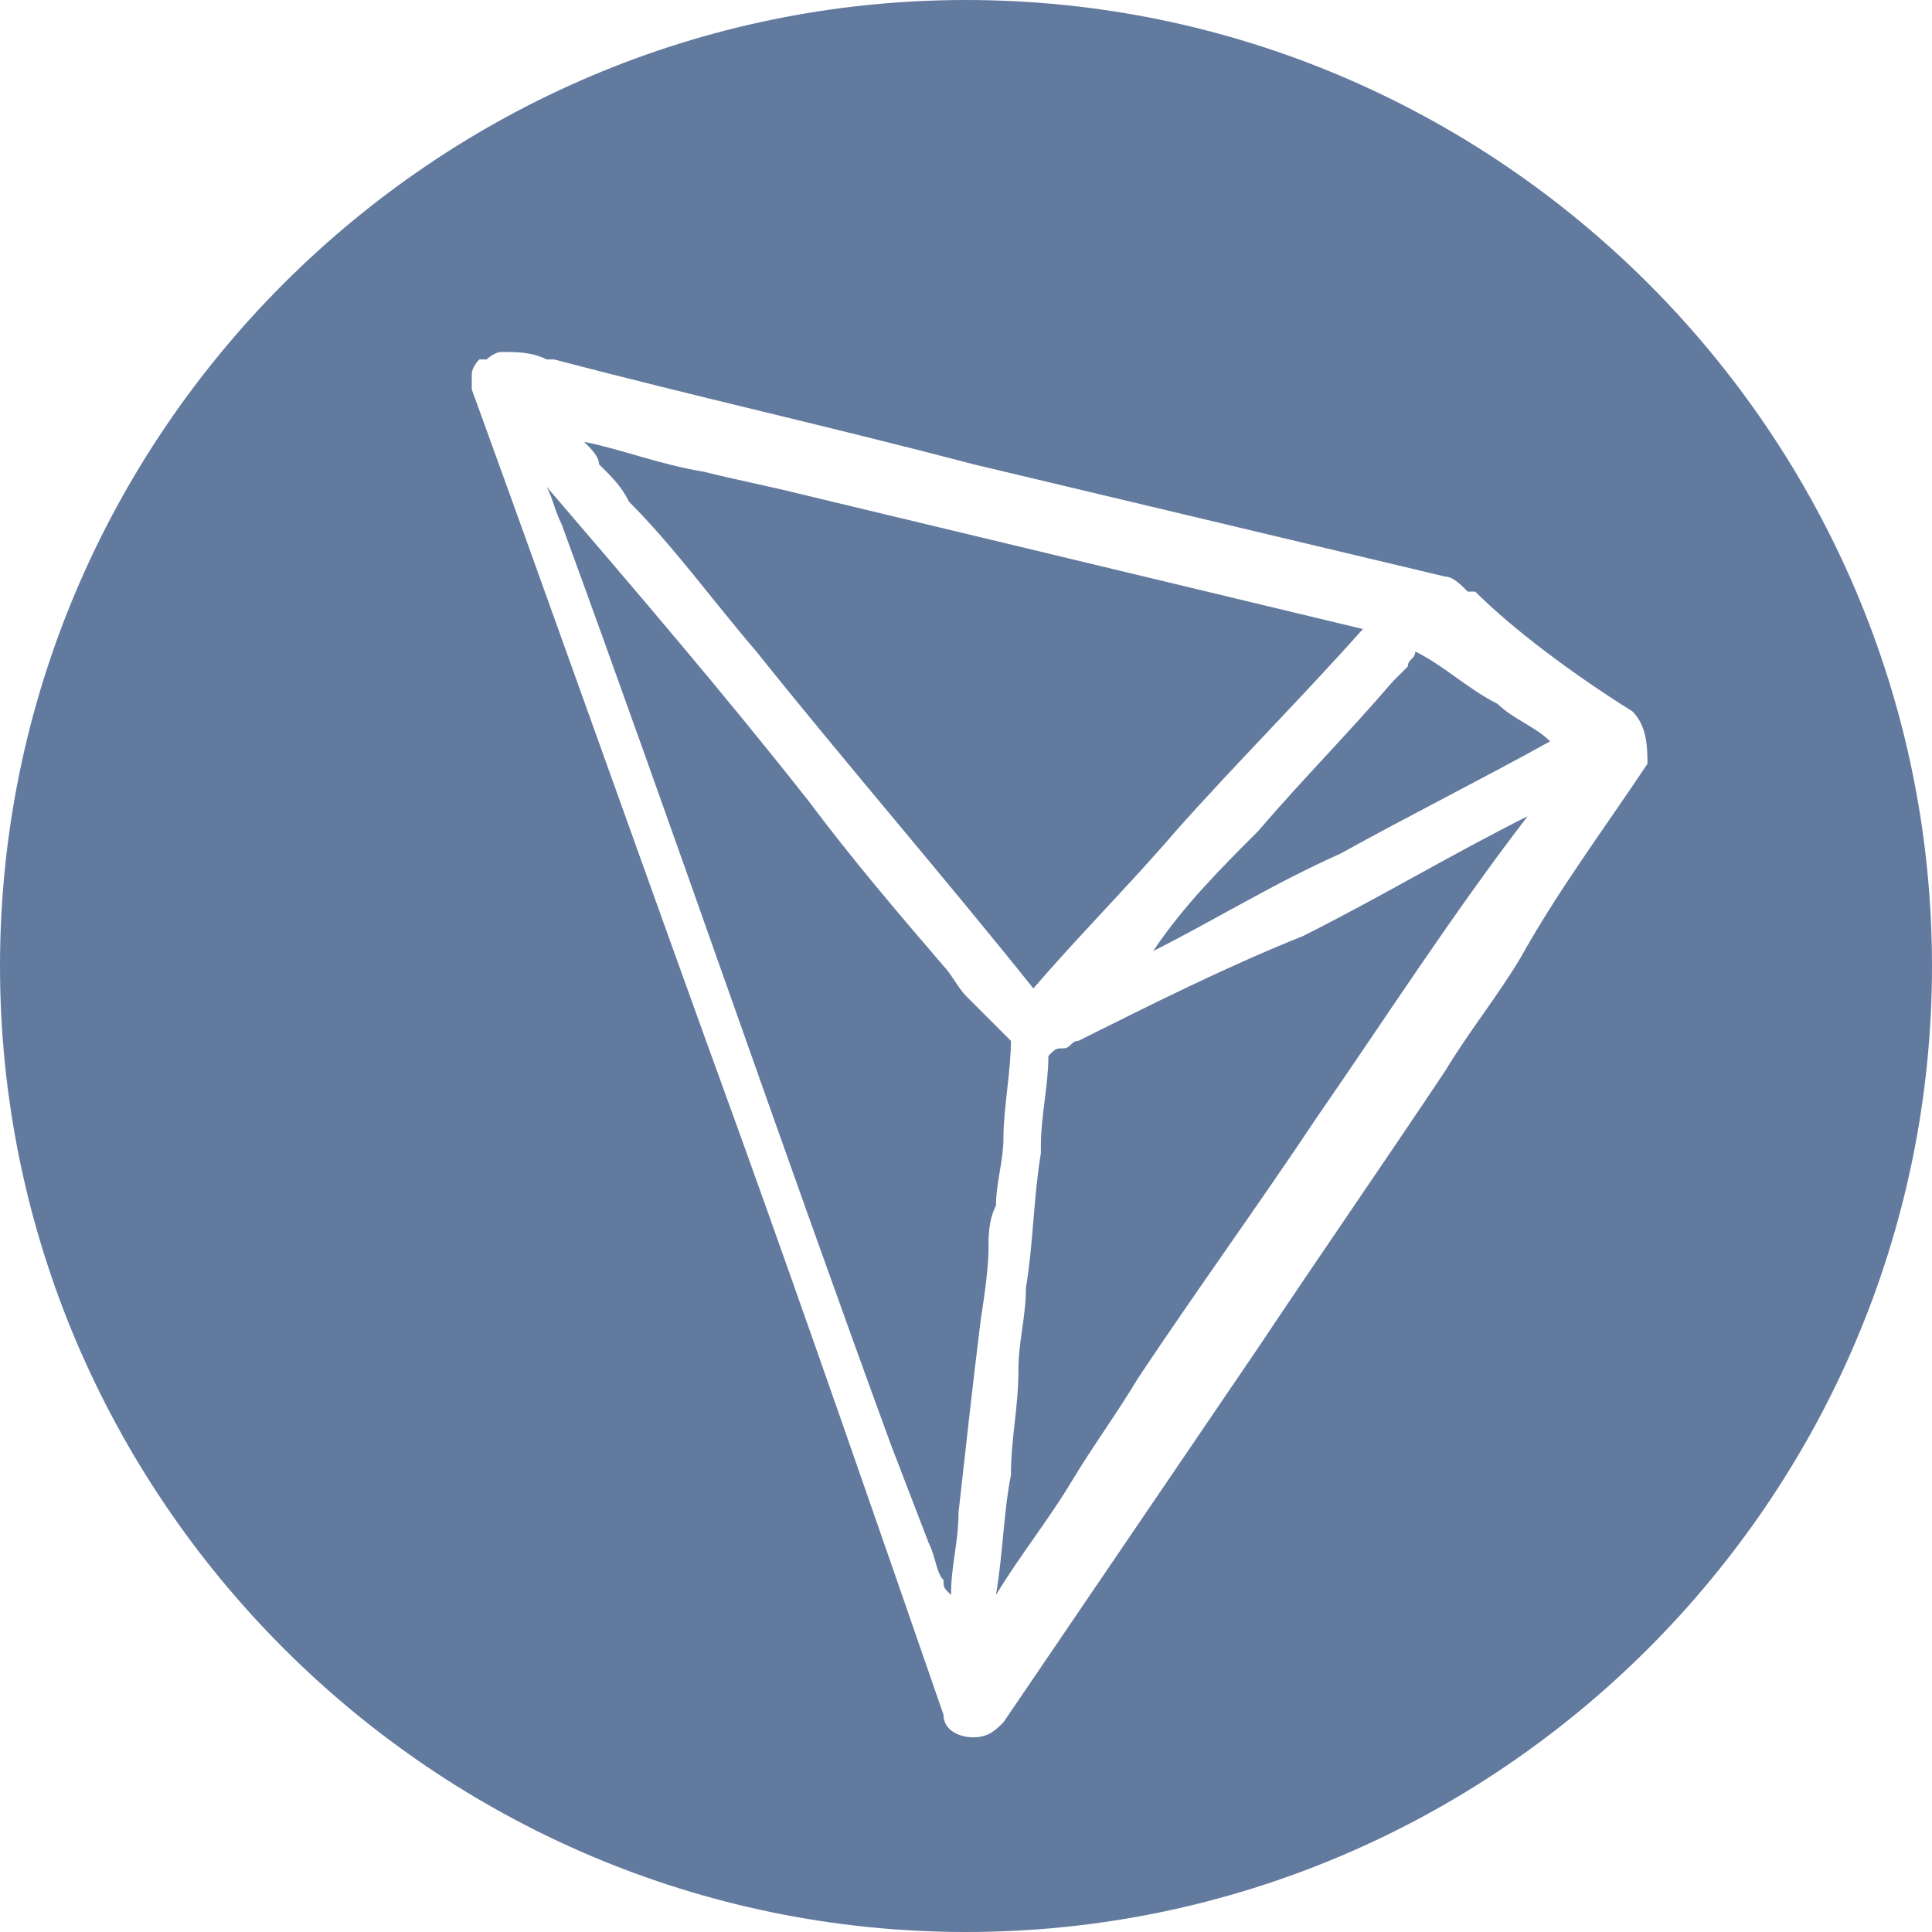 <?xml version="1.0" encoding="utf-8"?>
<!-- Generator: Adobe Illustrator 24.1.2, SVG Export Plug-In . SVG Version: 6.00 Build 0)  -->
<svg version="1.1" id="Слой_1" xmlns="http://www.w3.org/2000/svg" xmlns:xlink="http://www.w3.org/1999/xlink" x="0px" y="0px"
	 viewBox="0 0 25.8 25.8" style="enable-background:new 0 0 25.8 25.8;" xml:space="preserve">
<style type="text/css">
	.st0{fill-rule:evenodd;clip-rule:evenodd;fill:#637A9F;}
</style>
<g>
	<g>
		<path class="st0" d="M14.4,13.9c-0.1,0-0.1,0.1-0.2,0.1c-0.1,0-0.1,0-0.2,0.1c0,0.4-0.1,0.8-0.1,1.2l0,0.1
			c-0.1,0.6-0.1,1.2-0.2,1.8c0,0.4-0.1,0.7-0.1,1.1c0,0.5-0.1,0.9-0.1,1.4c-0.1,0.5-0.1,1-0.2,1.6c0.3-0.5,0.7-1,1-1.5
			c0.3-0.5,0.6-0.9,0.9-1.4c0.8-1.2,1.6-2.3,2.4-3.5c0.9-1.3,1.8-2.7,2.8-4c-1,0.5-2,1.1-3,1.6C16.4,12.9,15.4,13.4,14.4,13.9z
			 M12.9,13.3c-0.1-0.1-0.2-0.3-0.3-0.4c-0.6-0.7-1.2-1.4-1.8-2.2C9.7,9.3,8.5,7.9,7.3,6.5c0.1,0.2,0.1,0.3,0.2,0.5
			c1.5,4.1,2.9,8.2,4.4,12.3l0.5,1.3c0.1,0.2,0.1,0.4,0.2,0.5c0,0.1,0,0.1,0.1,0.2c0-0.4,0.1-0.7,0.1-1.1c0.1-0.9,0.2-1.8,0.3-2.6
			l0,0c0,0,0.1-0.6,0.1-0.9c0-0.2,0-0.4,0.1-0.6v0c0-0.3,0.1-0.6,0.1-0.9c0-0.4,0.1-0.9,0.1-1.3C13.2,13.6,13.1,13.5,12.9,13.3z
			 M8.4,6.7L8.4,6.7C9,7.3,9.5,8,10.1,8.7c1.2,1.5,2.5,3,3.7,4.5c0.6-0.7,1.3-1.4,1.9-2.1c0.8-0.9,1.7-1.8,2.5-2.7
			c-2.5-0.6-5-1.2-7.5-1.8c-0.4-0.1-0.9-0.2-1.3-0.3C8.8,6.2,8.3,6,7.8,5.9C7.9,6,8,6.1,8,6.2C8.2,6.4,8.3,6.5,8.4,6.7z M12.9,0
			C5.8,0,0,5.8,0,12.9C0,20,5.8,25.8,12.9,25.8c7.1,0,12.9-5.8,12.9-12.9C25.8,5.8,20,0,12.9,0z M22,10.2L22,10.2
			c-0.6,0.9-1.2,1.7-1.7,2.6c-0.3,0.5-0.7,1-1,1.5c-0.8,1.2-1.7,2.5-2.5,3.7l-3.4,5c-0.1,0.1-0.2,0.2-0.4,0.2h0
			c-0.2,0-0.4-0.1-0.4-0.3c-0.9-2.6-1.8-5.2-2.7-7.7c-1.2-3.3-2.4-6.7-3.6-10l0,0V5l0,0c0-0.1,0.1-0.2,0.1-0.2l0.1,0
			c0,0,0.1-0.1,0.2-0.1c0.2,0,0.4,0,0.6,0.1c0.1,0,0.1,0,0.1,0c1.9,0.5,3.7,0.9,5.6,1.4c2.1,0.5,4.2,1,6.3,1.5l0,0
			c0.1,0,0.2,0.1,0.3,0.2c0,0,0,0,0.1,0C20.2,8.4,21,9,21.8,9.5C22,9.7,22,10,22,10.2L22,10.2z M18.9,8.7c0,0.1-0.1,0.1-0.1,0.2
			c-0.1,0.1-0.1,0.1-0.2,0.2l0,0c-0.6,0.7-1.2,1.3-1.8,2c-0.5,0.5-1,1-1.4,1.6c0.8-0.4,1.6-0.9,2.5-1.3c0.9-0.5,1.9-1,2.8-1.5
			c-0.2-0.2-0.5-0.3-0.7-0.5C19.6,9.2,19.3,8.9,18.9,8.7z"/>
	</g>
</g>
</svg>
